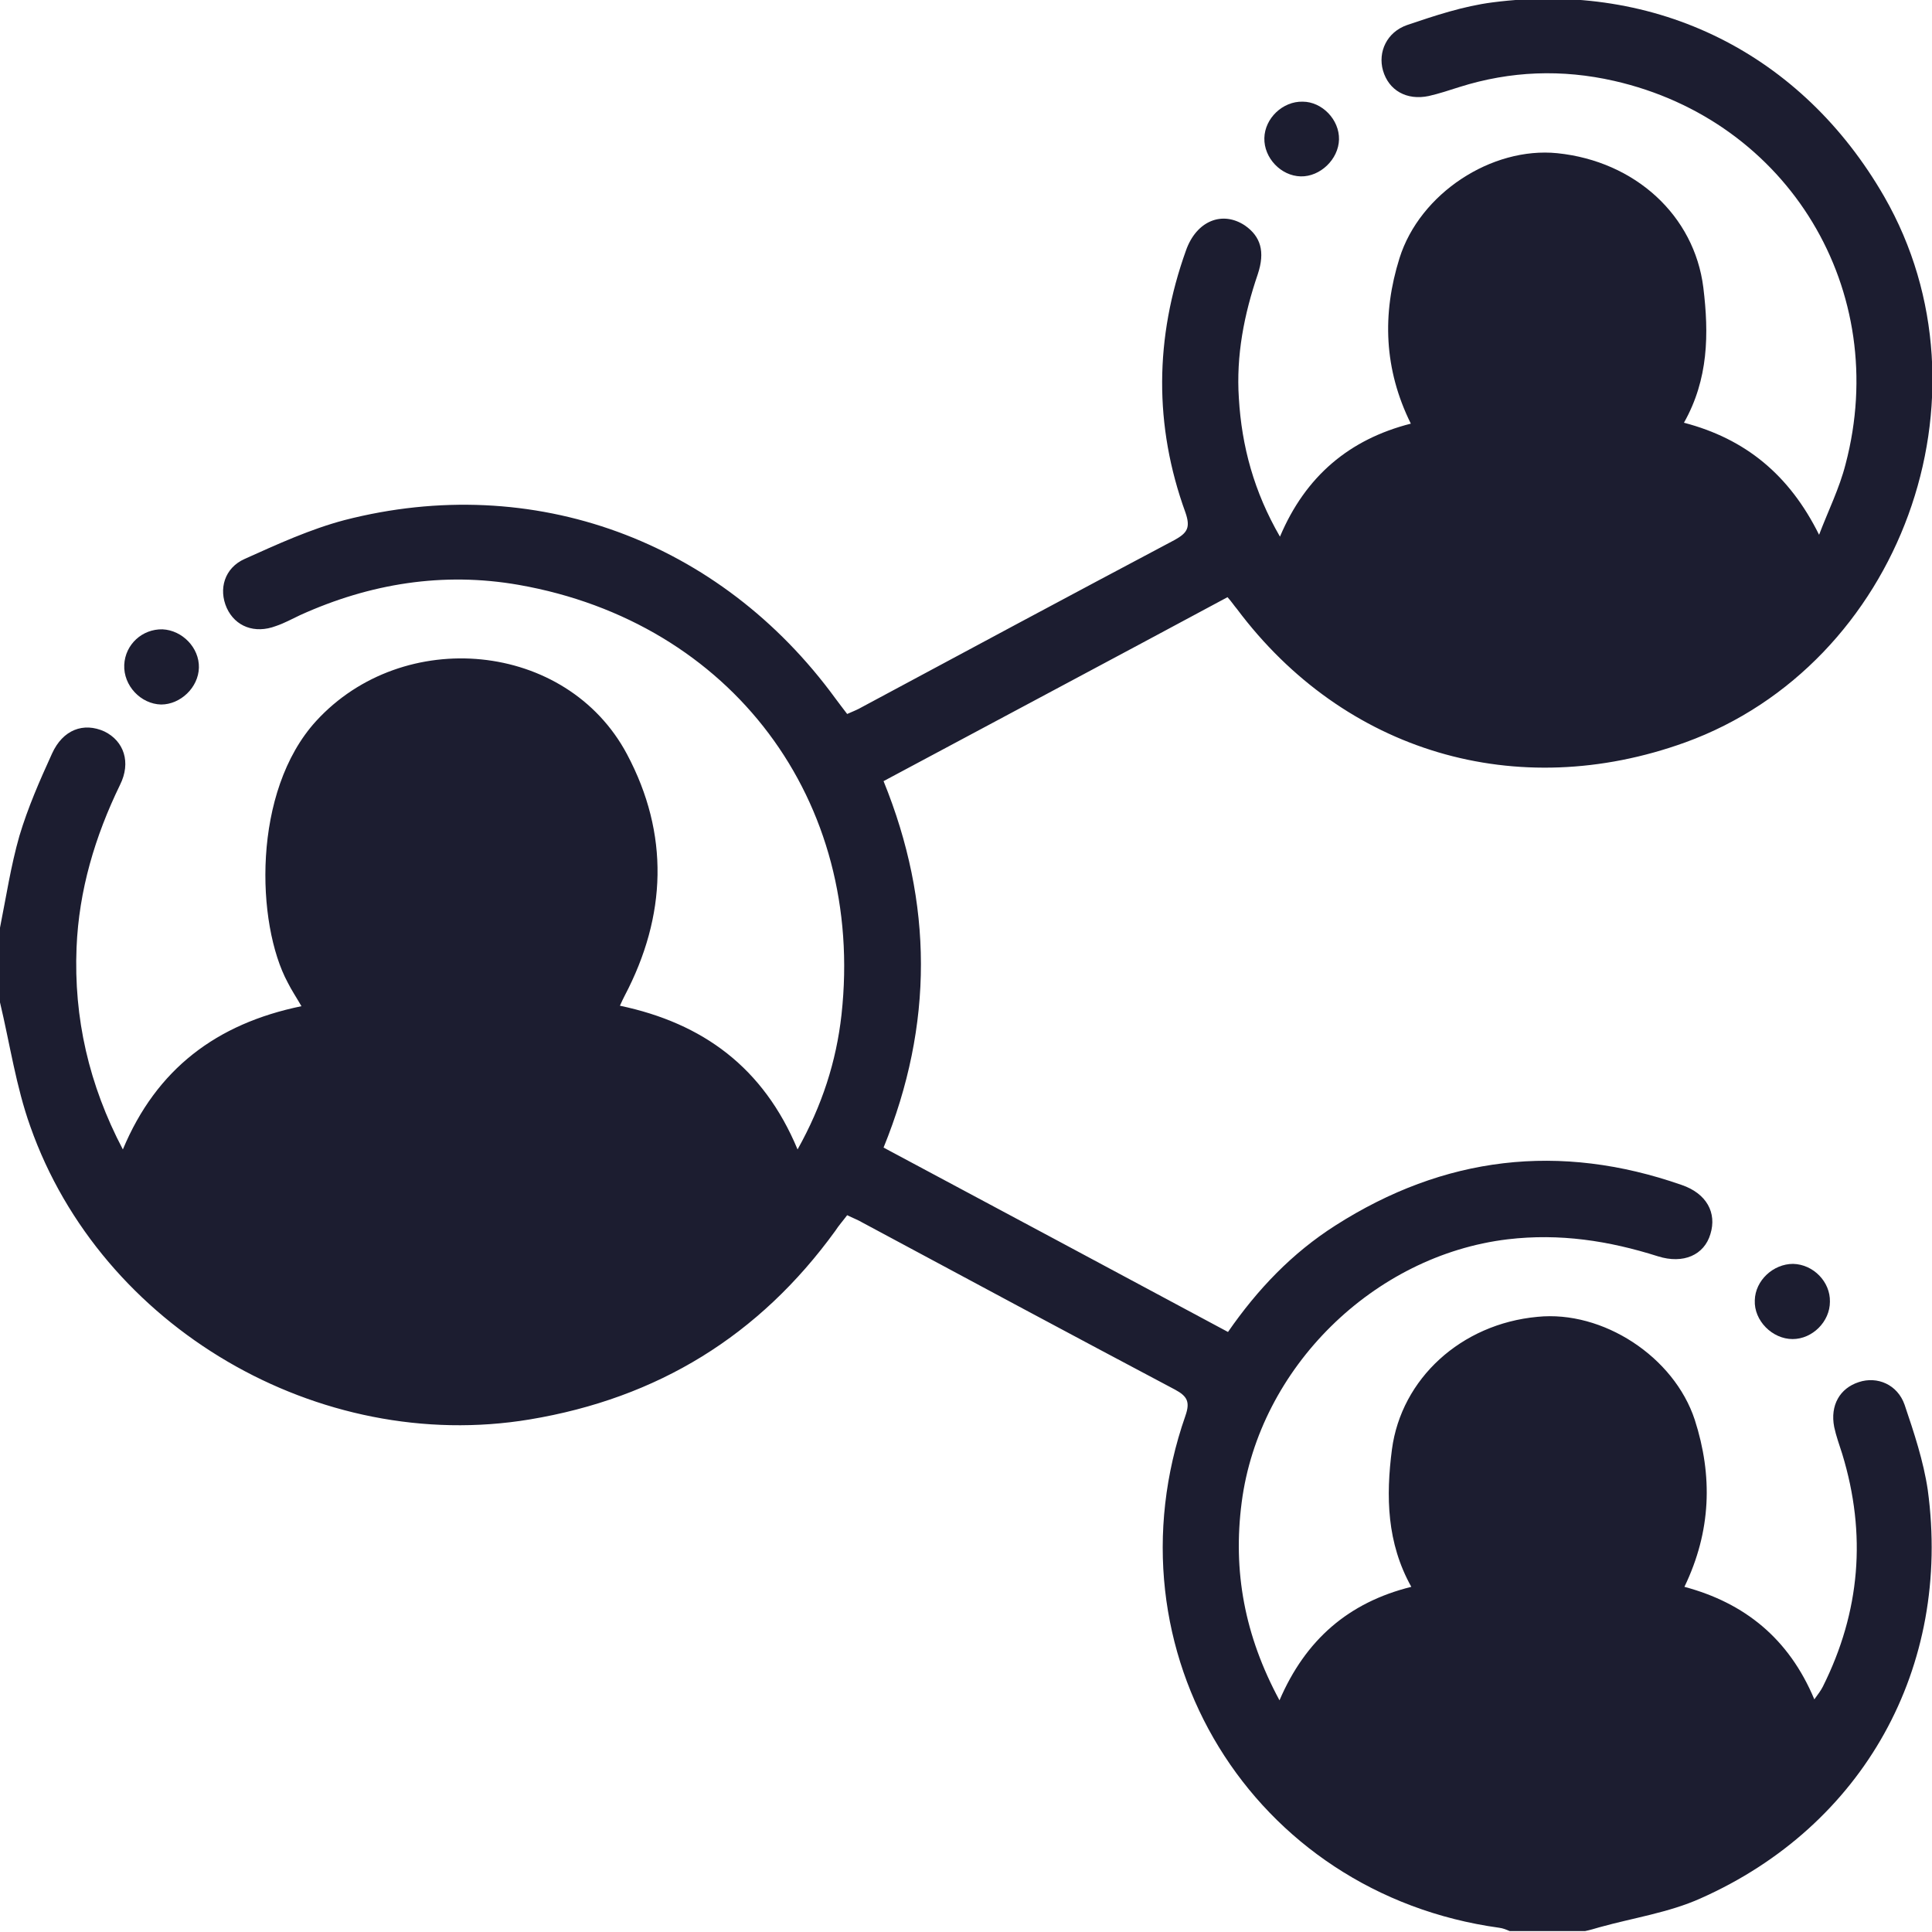 <svg xmlns="http://www.w3.org/2000/svg" width="61" height="61" viewBox="0 0 61 61" fill="none"><g clip-path="url(#clip0_657_15)"><path d="M0 29.291C0.194 28.32 0.343 27.335 0.612 26.395C0.88 25.499 1.253 24.648 1.641 23.797C1.984 23.035 2.64 22.797 3.297 23.095C3.909 23.394 4.147 24.066 3.789 24.782C2.999 26.409 2.491 28.111 2.417 29.918C2.327 32.142 2.805 34.247 3.879 36.292C4.938 33.755 6.832 32.321 9.518 31.769C9.354 31.485 9.204 31.261 9.085 31.023C8.086 29.171 7.951 24.991 9.98 22.767C12.725 19.766 17.887 20.229 19.796 23.812C21.139 26.335 21.049 28.918 19.722 31.441C19.677 31.53 19.632 31.62 19.573 31.754C22.198 32.306 24.108 33.71 25.182 36.292C25.957 34.904 26.405 33.516 26.569 32.038C27.315 25.275 23.093 19.647 16.38 18.467C13.993 18.049 11.681 18.422 9.473 19.423C9.219 19.542 8.981 19.676 8.712 19.766C8.041 20.02 7.429 19.781 7.161 19.199C6.892 18.602 7.086 17.93 7.728 17.646C8.757 17.183 9.801 16.706 10.875 16.422C16.843 14.884 22.735 17.064 26.375 22.05C26.494 22.214 26.614 22.364 26.748 22.543C26.912 22.468 27.076 22.409 27.226 22.319C30.508 20.557 33.789 18.796 37.086 17.049C37.489 16.825 37.593 16.661 37.429 16.183C36.43 13.436 36.46 10.659 37.444 7.912C37.773 6.972 38.593 6.643 39.309 7.121C39.801 7.465 39.951 7.942 39.712 8.659C39.279 9.928 39.026 11.227 39.115 12.57C39.205 14.093 39.593 15.526 40.413 16.944C41.219 15.034 42.606 13.869 44.545 13.376C43.695 11.66 43.635 9.913 44.187 8.151C44.829 6.106 47.096 4.628 49.17 4.837C51.632 5.091 53.496 6.808 53.78 9.077C53.959 10.54 53.944 11.973 53.168 13.347C55.107 13.854 56.495 14.989 57.435 16.885C57.718 16.138 58.076 15.422 58.27 14.66C59.717 9.181 56.48 3.807 50.96 2.553C49.319 2.18 47.693 2.239 46.082 2.747C45.754 2.851 45.441 2.956 45.112 3.031C44.411 3.18 43.844 2.851 43.665 2.224C43.501 1.642 43.785 1.015 44.426 0.791C45.306 0.493 46.201 0.194 47.126 0.075C52.318 -0.597 56.898 1.702 59.493 6.21C63.103 12.496 60.001 20.975 53.213 23.439C47.887 25.364 42.442 23.752 39.056 19.229C38.966 19.124 38.891 19.005 38.757 18.855C35.147 20.796 31.522 22.722 27.897 24.663C29.463 28.514 29.478 32.351 27.897 36.233C31.522 38.173 35.132 40.099 38.772 42.055C39.712 40.697 40.801 39.562 42.158 38.696C45.59 36.502 49.245 36.069 53.093 37.412C53.884 37.681 54.212 38.293 54.003 38.965C53.809 39.622 53.153 39.92 52.347 39.666C50.796 39.174 49.245 38.935 47.604 39.129C43.367 39.637 39.757 43.19 39.205 47.429C38.921 49.609 39.294 51.639 40.398 53.685C41.219 51.774 42.576 50.594 44.56 50.102C43.785 48.713 43.755 47.25 43.949 45.758C44.247 43.533 46.127 41.801 48.543 41.577C50.602 41.368 52.855 42.831 53.511 44.832C54.078 46.593 54.033 48.34 53.183 50.102C55.078 50.609 56.48 51.729 57.285 53.655C57.405 53.491 57.494 53.371 57.554 53.252C58.733 50.893 58.941 48.445 58.166 45.907C58.076 45.623 57.972 45.339 57.912 45.056C57.778 44.369 58.091 43.832 58.688 43.638C59.27 43.444 59.911 43.712 60.135 44.354C60.433 45.235 60.731 46.131 60.866 47.041C61.627 52.64 58.837 57.656 53.69 59.94C52.691 60.388 51.572 60.552 50.498 60.851C50.349 60.895 50.199 60.94 50.05 60.97C49.26 60.97 48.469 60.97 47.663 60.97C47.559 60.925 47.454 60.881 47.335 60.866C39.533 59.791 34.834 52.117 37.429 44.697C37.579 44.264 37.489 44.085 37.101 43.876C33.804 42.13 30.522 40.368 27.24 38.606C27.091 38.517 26.927 38.457 26.748 38.368C26.614 38.547 26.48 38.696 26.375 38.86C23.973 42.175 20.766 44.145 16.723 44.817C10.07 45.922 3.192 41.921 0.955 35.561C0.507 34.307 0.313 32.963 0 31.649C0 30.888 0 30.097 0 29.291Z" fill="#1C1D30"></path><path d="M6.28 21.08C6.265 21.707 5.698 22.244 5.087 22.244C4.445 22.229 3.893 21.647 3.923 20.99C3.953 20.348 4.49 19.856 5.131 19.87C5.758 19.9 6.295 20.453 6.28 21.08Z" fill="#1C1D30"></path><path d="M42.277 4.404C42.262 5.031 41.681 5.583 41.069 5.569C40.442 5.554 39.905 4.986 39.92 4.359C39.935 3.732 40.502 3.195 41.129 3.21C41.74 3.21 42.292 3.777 42.277 4.404Z" fill="#1C1D30"></path><path d="M57.777 41.1C57.777 41.727 57.225 42.279 56.599 42.279C55.957 42.279 55.376 41.697 55.405 41.055C55.42 40.428 55.987 39.905 56.614 39.905C57.255 39.92 57.792 40.473 57.777 41.1Z" fill="#1C1D30"></path></g><defs><clipPath id="clip0_657_15"><rect width="61" height="61" fill="white"></rect></clipPath></defs></svg>